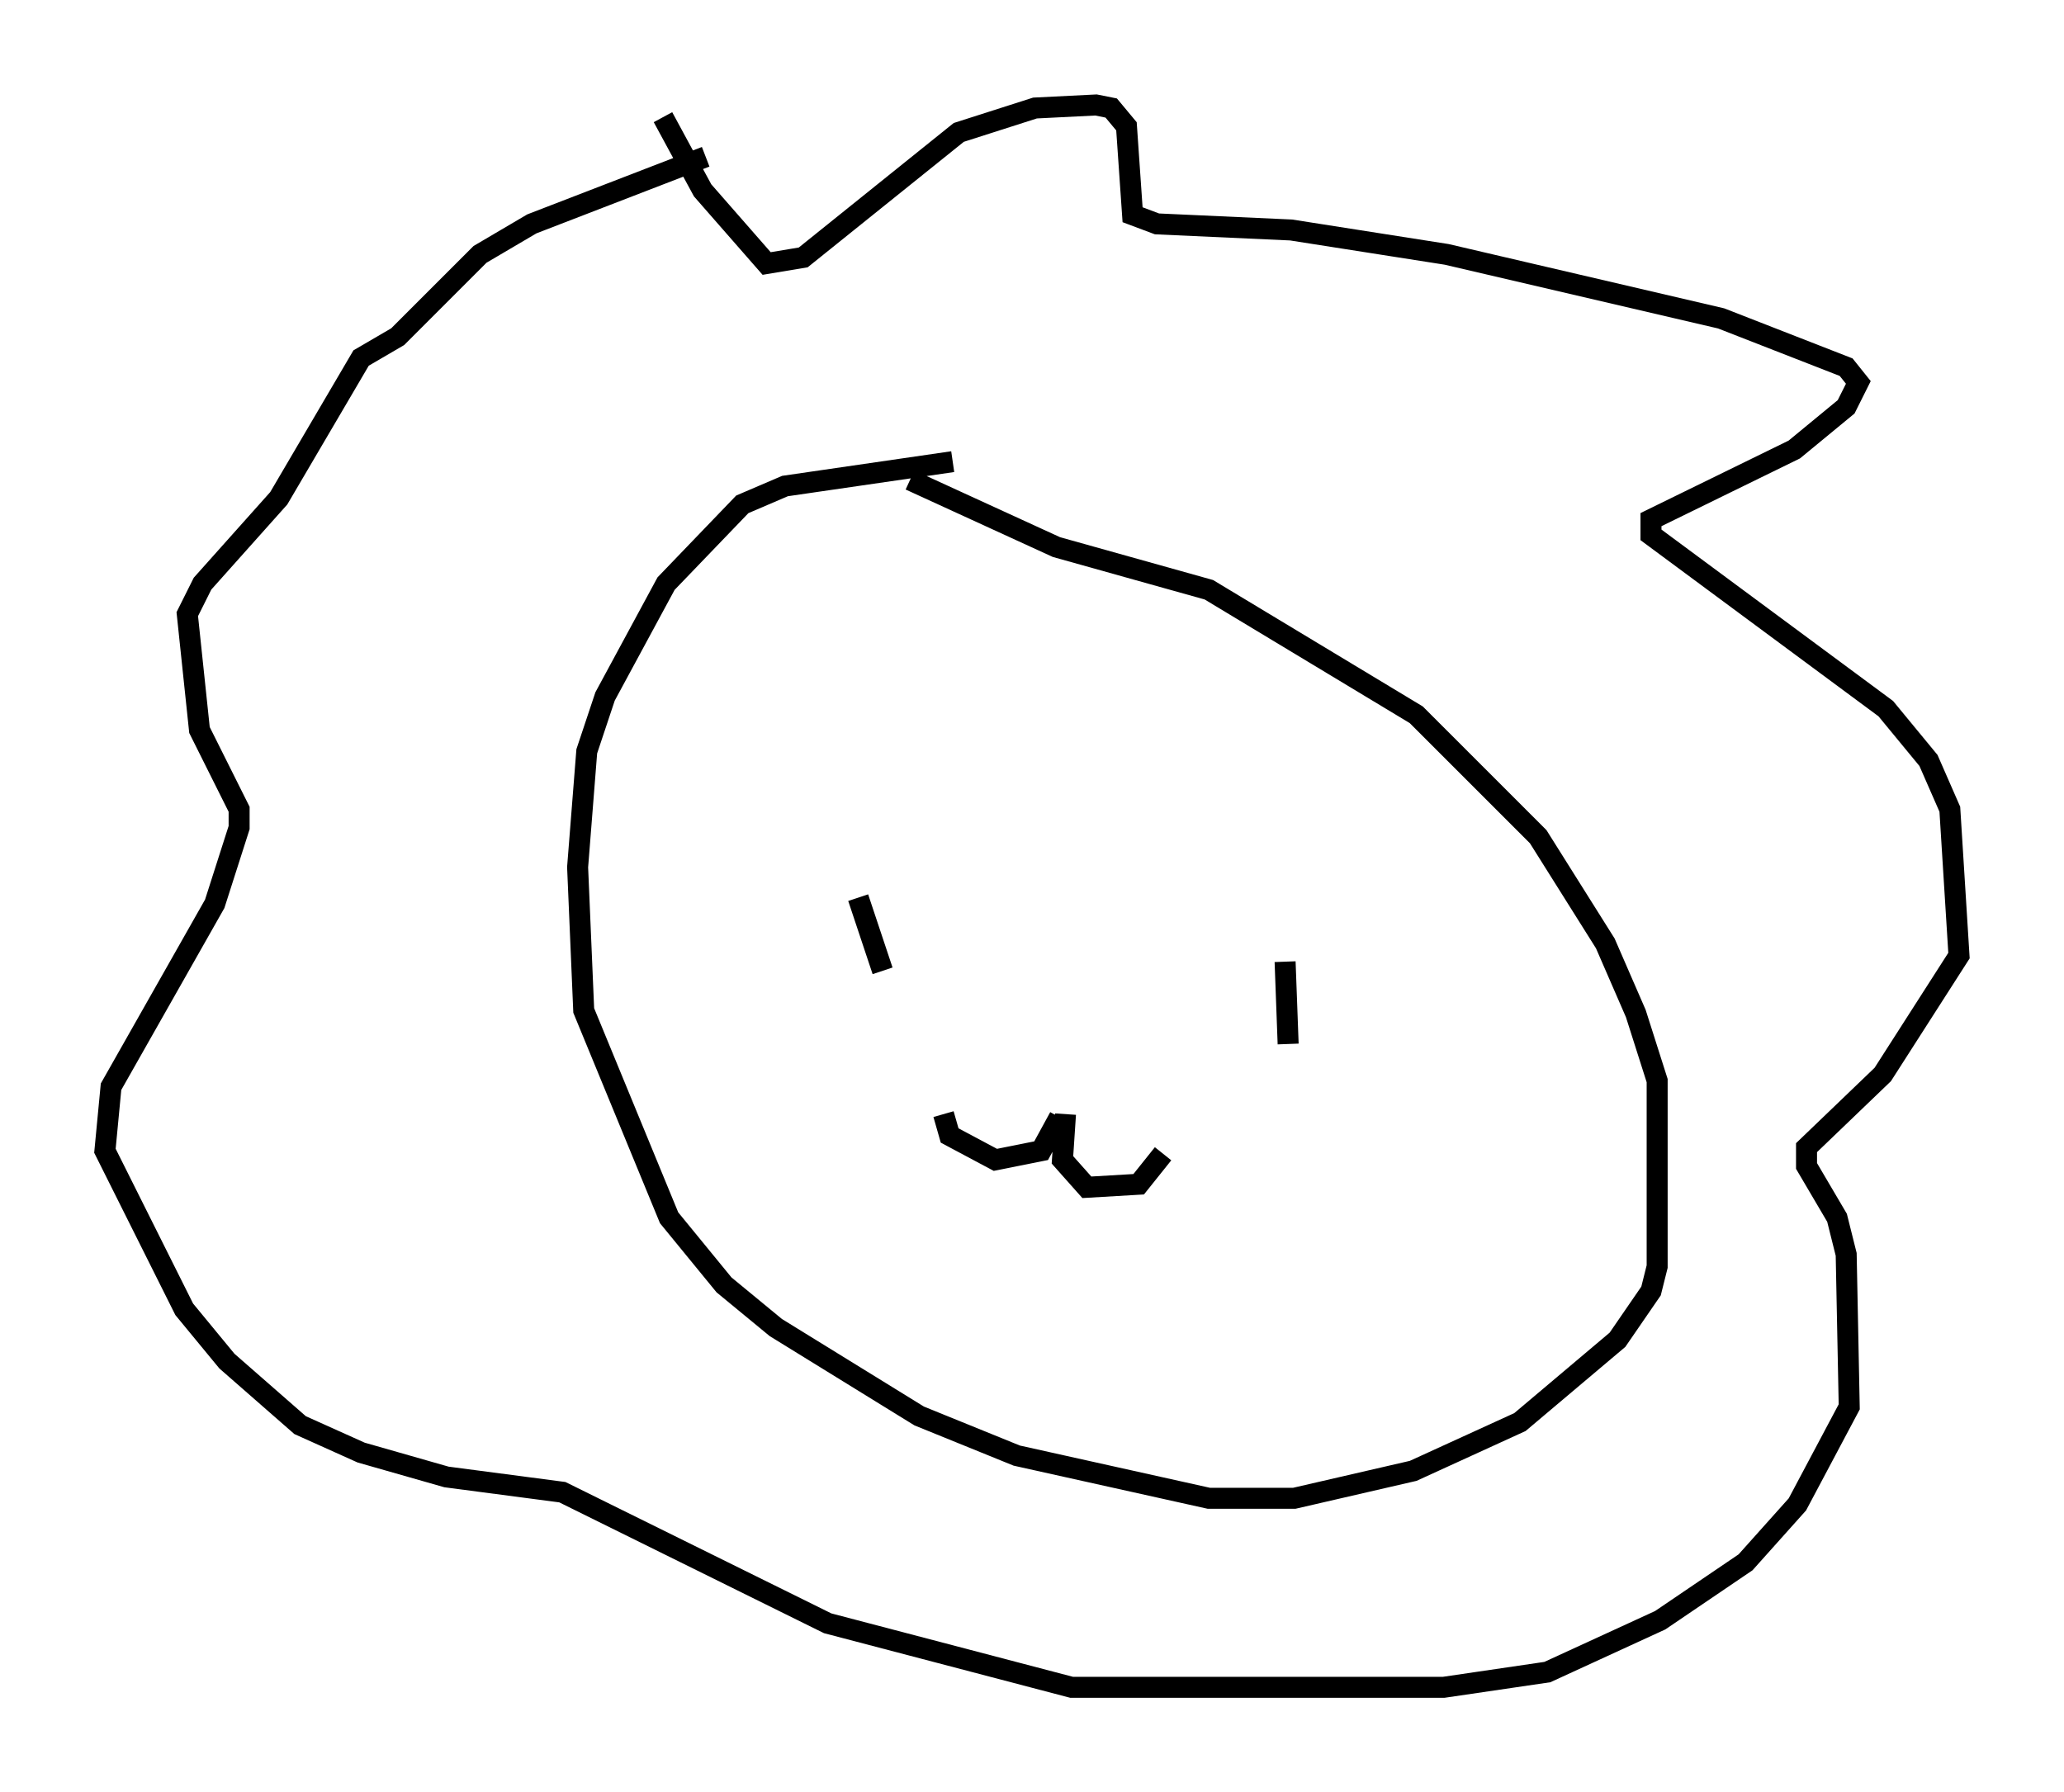 <?xml version="1.0" encoding="utf-8" ?>
<svg baseProfile="full" height="85.385" version="1.1" width="98.313" xmlns="http://www.w3.org/2000/svg" xmlns:ev="http://www.w3.org/2001/xml-events" xmlns:xlink="http://www.w3.org/1999/xlink"><defs /><rect fill="white" height="85.385" width="98.313" x="0" y="0" /><path d="M48.721, 21.994 m-3.341, 0.0 l-7.989, 1.162 -2.034, 0.872 l-3.631, 3.777 -2.905, 5.374 l-0.872, 2.615 -0.436, 5.52 l0.291, 6.827 4.067, 9.877 l2.615, 3.196 2.469, 2.034 l6.827, 4.212 4.648, 1.888 l9.151, 2.034 4.067, 0.0 l5.665, -1.307 5.084, -2.324 l4.648, -3.922 1.598, -2.324 l0.291, -1.162 0.0, -8.86 l-1.017, -3.196 -1.453, -3.341 l-3.196, -5.084 -5.81, -5.81 l-9.877, -5.955 -7.263, -2.034 l-6.972, -3.196 m-2.469, 19.899 l1.162, 3.486 m19.173, -0.436 l0.145, 3.922 m-10.894, 3.486 l-0.872, 1.598 -2.179, 0.436 l-2.179, -1.162 -0.291, -1.017 m5.81, 0.0 l-0.145, 2.179 1.162, 1.307 l2.469, -0.145 1.162, -1.453 m-23.821, -49.385 l1.888, 3.486 3.05, 3.486 l1.743, -0.291 7.408, -5.955 l3.631, -1.162 2.905, -0.145 l0.726, 0.145 0.726, 0.872 l0.291, 4.212 1.162, 0.436 l6.391, 0.291 7.408, 1.162 l13.073, 3.05 5.955, 2.324 l0.581, 0.726 -0.581, 1.162 l-2.469, 2.034 -6.827, 3.341 l0.0, 0.726 11.184, 8.279 l2.034, 2.469 1.017, 2.324 l0.436, 6.972 -3.631, 5.665 l-3.631, 3.486 0.0, 0.872 l1.453, 2.469 0.436, 1.743 l0.145, 7.263 -2.469, 4.648 l-2.469, 2.76 -4.067, 2.76 l-5.374, 2.469 -4.939, 0.726 l-17.721, 0.0 -11.62, -3.05 l-12.637, -6.246 -5.52, -0.726 l-4.067, -1.162 -2.905, -1.307 l-3.486, -3.05 -2.034, -2.469 l-3.777, -7.553 0.291, -3.05 l4.939, -8.715 1.162, -3.631 l0.0, -0.872 -1.888, -3.777 l-0.581, -5.52 0.726, -1.453 l3.631, -4.067 3.922, -6.682 l1.743, -1.017 3.922, -3.922 l2.469, -1.453 8.279, -3.196 " fill="none" stroke="black" stroke-width="1" /></svg>